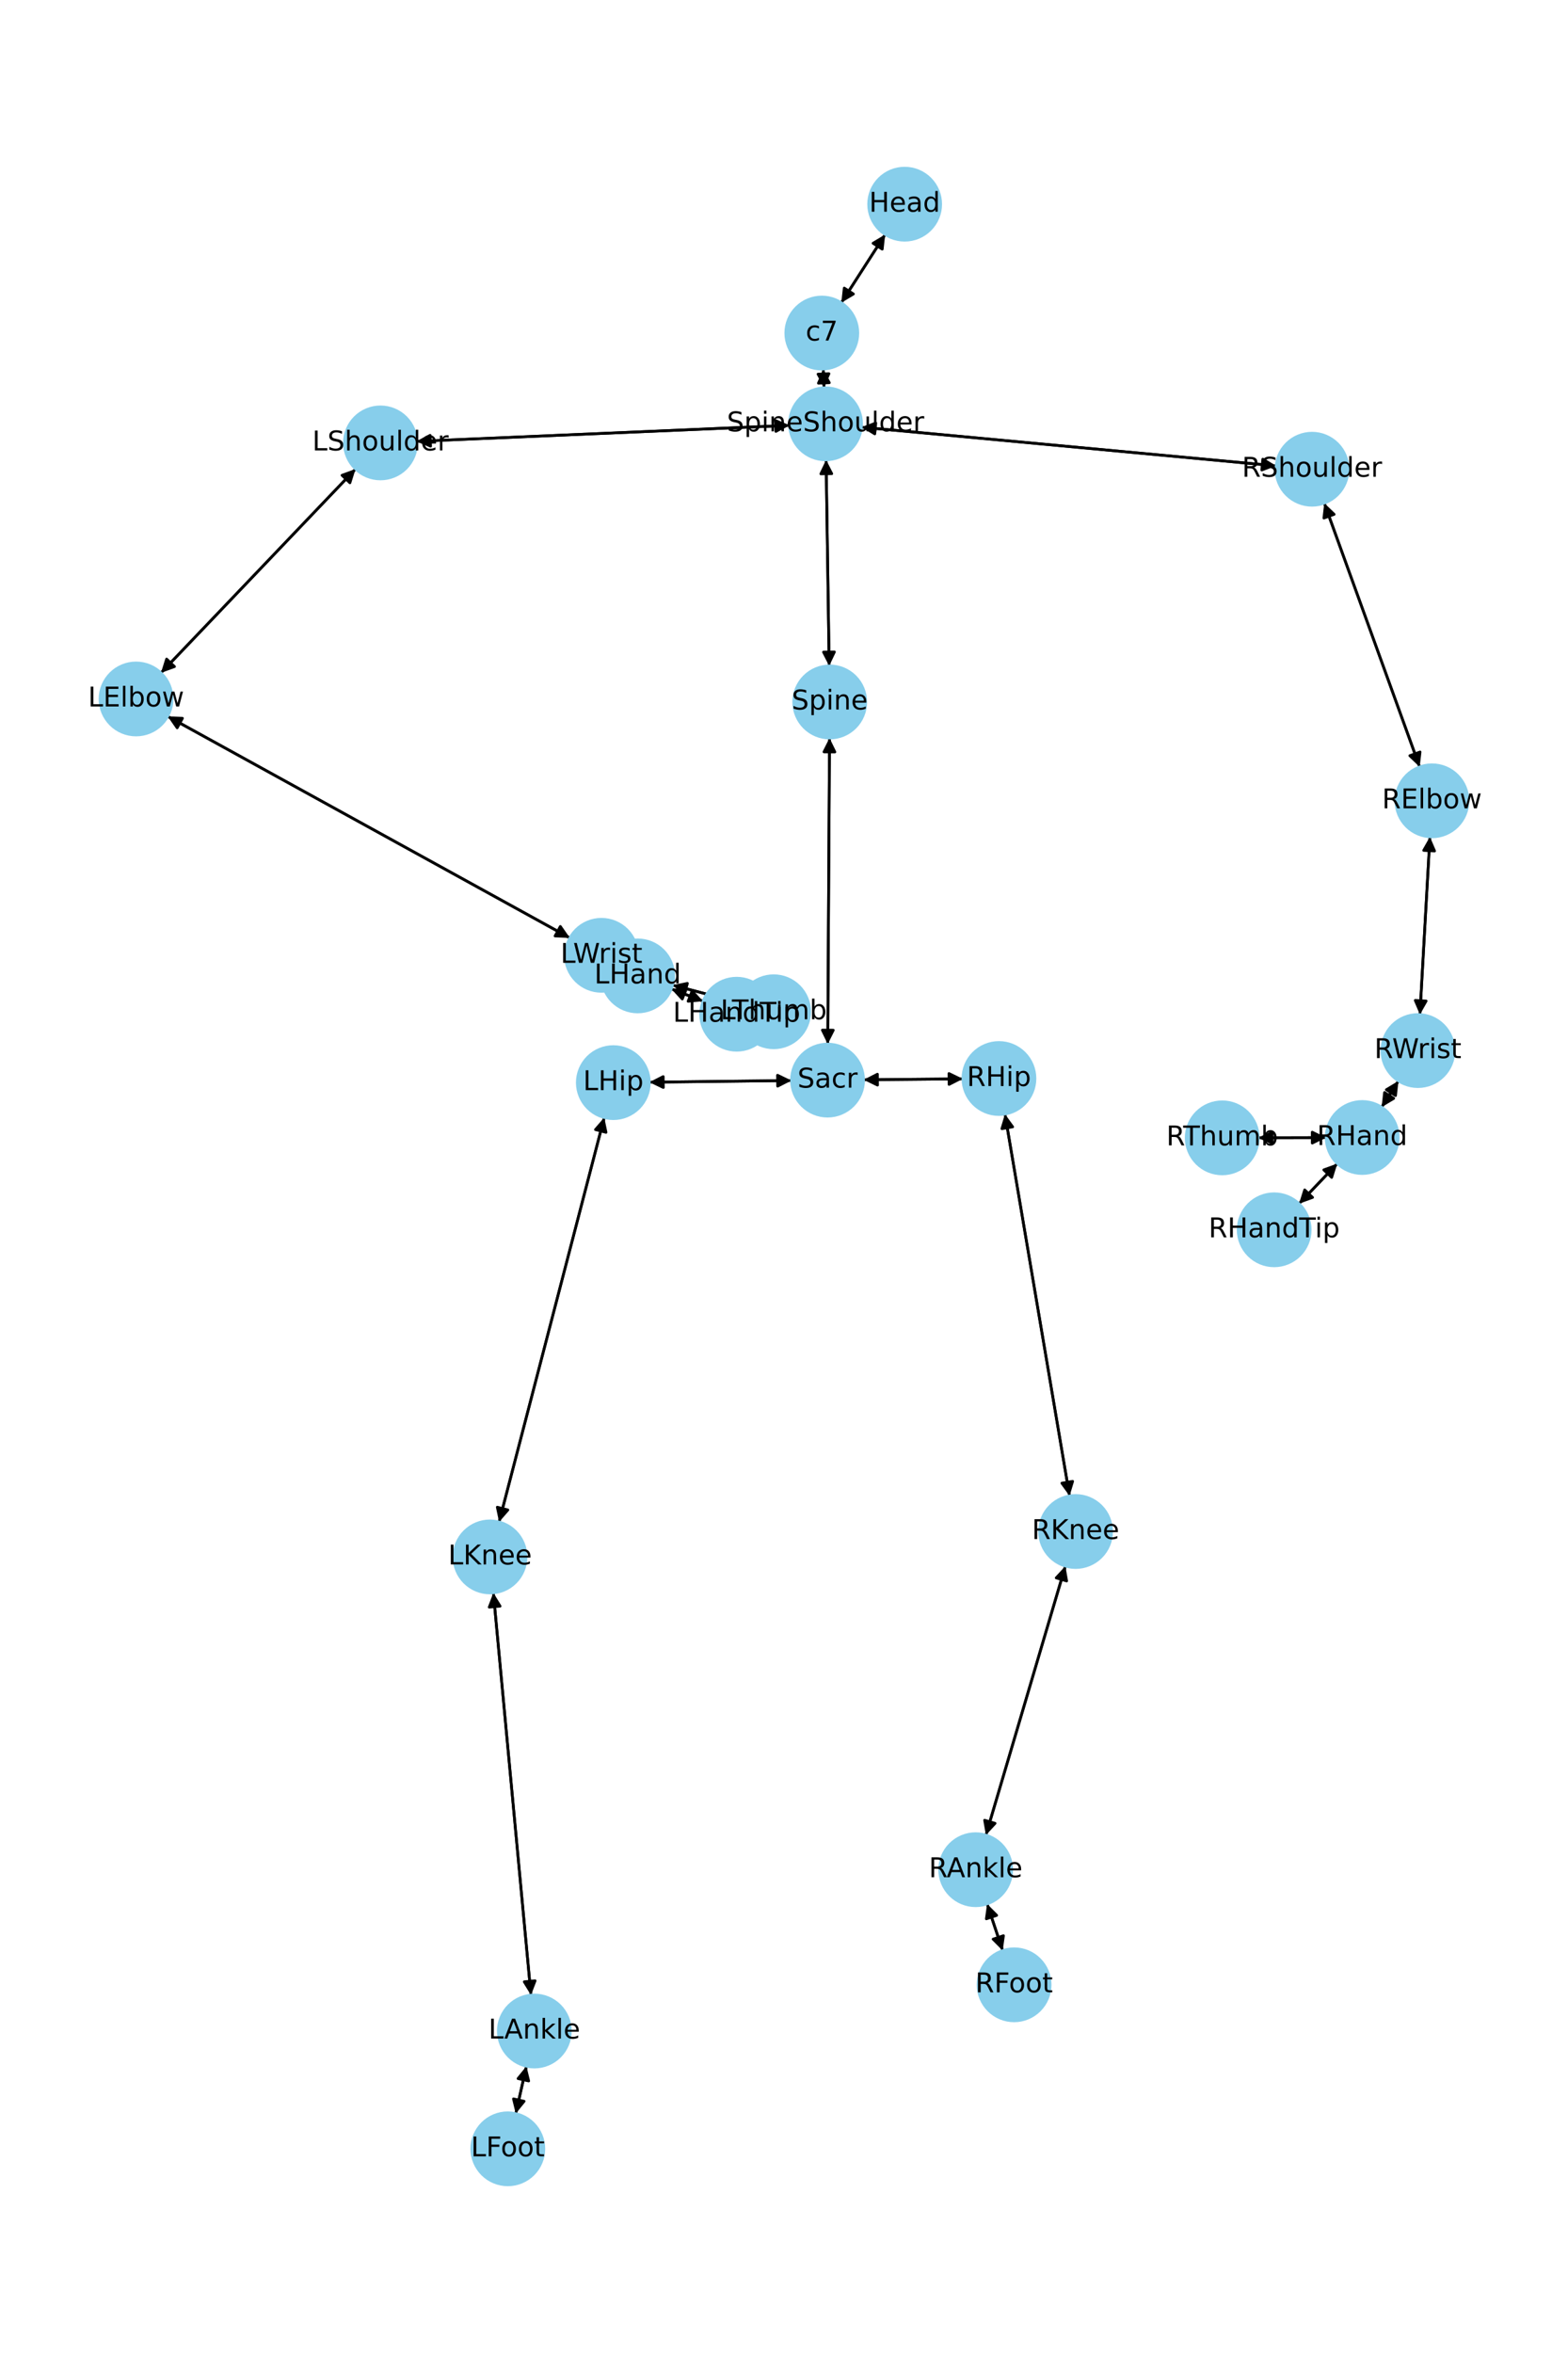<?xml version="1.0" encoding="utf-8" standalone="no"?>
<!DOCTYPE svg PUBLIC "-//W3C//DTD SVG 1.1//EN"
  "http://www.w3.org/Graphics/SVG/1.1/DTD/svg11.dtd">
<!-- Created with matplotlib (https://matplotlib.org/) -->
<svg height="864pt" version="1.1" viewBox="0 0 576 864" width="576pt" xmlns="http://www.w3.org/2000/svg" xmlns:xlink="http://www.w3.org/1999/xlink">
 <defs>
  <style type="text/css">*{stroke-linecap:butt;stroke-linejoin:round;}</style>
 </defs>
 <g id="figure_1">
  <g id="patch_1">
   <path d="M 0 864 
L 576 864 
L 576 0 
L 0 0 
z
" style="fill:#ffffff;"/>
  </g>
  <g id="axes_1">
   <g id="patch_2">
    <path clip-path="url(#pf587039337)" d="M 325.168 86.103 
Q 317.107 98.635 309.651 110.227 
" style="fill:none;stroke:#000000;stroke-linecap:round;"/>
    <path clip-path="url(#pf587039337)" d="M 313.497 107.945 
L 309.651 110.227 
L 310.133 105.781 
L 313.497 107.945 
z
" style="stroke:#000000;stroke-linecap:round;"/>
   </g>
   <g id="patch_3">
    <path clip-path="url(#pf587039337)" d="M 302.434 135.513 
Q 302.576 138.962 302.672 141.294 
" style="fill:none;stroke:#000000;stroke-linecap:round;"/>
    <path clip-path="url(#pf587039337)" d="M 304.506 137.215 
L 302.672 141.294 
L 300.509 137.38 
L 304.506 137.215 
z
" style="stroke:#000000;stroke-linecap:round;"/>
   </g>
   <g id="patch_4">
    <path clip-path="url(#pf587039337)" d="M 309.047 111.166 
Q 317.108 98.633 324.565 87.042 
" style="fill:none;stroke:#000000;stroke-linecap:round;"/>
    <path clip-path="url(#pf587039337)" d="M 320.719 89.324 
L 324.565 87.042 
L 324.083 91.488 
L 320.719 89.324 
z
" style="stroke:#000000;stroke-linecap:round;"/>
   </g>
   <g id="patch_5">
    <path clip-path="url(#pf587039337)" d="M 303.461 168.85 
Q 304.028 206.69 304.579 243.413 
" style="fill:none;stroke:#000000;stroke-linecap:round;"/>
    <path clip-path="url(#pf587039337)" d="M 306.519 239.384 
L 304.579 243.413 
L 302.519 239.443 
L 306.519 239.384 
z
" style="stroke:#000000;stroke-linecap:round;"/>
   </g>
   <g id="patch_6">
    <path clip-path="url(#pf587039337)" d="M 290.045 156.191 
Q 221.51 159.129 154.093 162.019 
" style="fill:none;stroke:#000000;stroke-linecap:round;"/>
    <path clip-path="url(#pf587039337)" d="M 158.175 163.846 
L 154.093 162.019 
L 158.003 159.85 
L 158.175 163.846 
z
" style="stroke:#000000;stroke-linecap:round;"/>
   </g>
   <g id="patch_7">
    <path clip-path="url(#pf587039337)" d="M 316.436 156.854 
Q 392.615 163.96 467.681 170.963 
" style="fill:none;stroke:#000000;stroke-linecap:round;"/>
    <path clip-path="url(#pf587039337)" d="M 463.884 168.6 
L 467.681 170.963 
L 463.512 172.583 
L 463.884 168.6 
z
" style="stroke:#000000;stroke-linecap:round;"/>
   </g>
   <g id="patch_8">
    <path clip-path="url(#pf587039337)" d="M 302.718 142.405 
Q 302.576 138.956 302.48 136.624 
" style="fill:none;stroke:#000000;stroke-linecap:round;"/>
    <path clip-path="url(#pf587039337)" d="M 300.646 140.703 
L 302.48 136.624 
L 304.643 140.538 
L 300.646 140.703 
z
" style="stroke:#000000;stroke-linecap:round;"/>
   </g>
   <g id="patch_9">
    <path clip-path="url(#pf587039337)" d="M 304.718 270.983 
Q 304.395 327.182 304.078 382.262 
" style="fill:none;stroke:#000000;stroke-linecap:round;"/>
    <path clip-path="url(#pf587039337)" d="M 306.101 378.274 
L 304.078 382.262 
L 302.101 378.251 
L 306.101 378.274 
z
" style="stroke:#000000;stroke-linecap:round;"/>
   </g>
   <g id="patch_10">
    <path clip-path="url(#pf587039337)" d="M 304.595 244.533 
Q 304.028 206.693 303.478 169.97 
" style="fill:none;stroke:#000000;stroke-linecap:round;"/>
    <path clip-path="url(#pf587039337)" d="M 301.538 173.999 
L 303.478 169.97 
L 305.537 173.939 
L 301.538 173.999 
z
" style="stroke:#000000;stroke-linecap:round;"/>
   </g>
   <g id="patch_11">
    <path clip-path="url(#pf587039337)" d="M 290.772 396.766 
Q 264.652 397.071 239.649 397.364 
" style="fill:none;stroke:#000000;stroke-linecap:round;"/>
    <path clip-path="url(#pf587039337)" d="M 243.672 399.317 
L 239.649 397.364 
L 243.626 395.317 
L 243.672 399.317 
z
" style="stroke:#000000;stroke-linecap:round;"/>
   </g>
   <g id="patch_12">
    <path clip-path="url(#pf587039337)" d="M 317.227 396.487 
Q 335.48 396.316 352.616 396.155 
" style="fill:none;stroke:#000000;stroke-linecap:round;"/>
    <path clip-path="url(#pf587039337)" d="M 348.597 394.193 
L 352.616 396.155 
L 348.635 398.192 
L 348.597 394.193 
z
" style="stroke:#000000;stroke-linecap:round;"/>
   </g>
   <g id="patch_13">
    <path clip-path="url(#pf587039337)" d="M 304.072 383.386 
Q 304.395 327.187 304.711 272.107 
" style="fill:none;stroke:#000000;stroke-linecap:round;"/>
    <path clip-path="url(#pf587039337)" d="M 302.688 276.095 
L 304.711 272.107 
L 306.688 276.118 
L 302.688 276.095 
z
" style="stroke:#000000;stroke-linecap:round;"/>
   </g>
   <g id="patch_14">
    <path clip-path="url(#pf587039337)" d="M 130.625 172.202 
Q 94.873 209.643 59.893 246.275 
" style="fill:none;stroke:#000000;stroke-linecap:round;"/>
    <path clip-path="url(#pf587039337)" d="M 64.102 244.763 
L 59.893 246.275 
L 61.209 242.001 
L 64.102 244.763 
z
" style="stroke:#000000;stroke-linecap:round;"/>
   </g>
   <g id="patch_15">
    <path clip-path="url(#pf587039337)" d="M 152.98 162.067 
Q 221.515 159.129 288.933 156.239 
" style="fill:none;stroke:#000000;stroke-linecap:round;"/>
    <path clip-path="url(#pf587039337)" d="M 284.851 154.412 
L 288.933 156.239 
L 285.022 158.408 
L 284.851 154.412 
z
" style="stroke:#000000;stroke-linecap:round;"/>
   </g>
   <g id="patch_16">
    <path clip-path="url(#pf587039337)" d="M 61.573 263.034 
Q 135.462 303.718 208.372 343.863 
" style="fill:none;stroke:#000000;stroke-linecap:round;"/>
    <path clip-path="url(#pf587039337)" d="M 205.833 340.181 
L 208.372 343.863 
L 203.903 343.685 
L 205.833 340.181 
z
" style="stroke:#000000;stroke-linecap:round;"/>
   </g>
   <g id="patch_17">
    <path clip-path="url(#pf587039337)" d="M 59.121 247.084 
Q 94.873 209.643 129.853 173.011 
" style="fill:none;stroke:#000000;stroke-linecap:round;"/>
    <path clip-path="url(#pf587039337)" d="M 125.644 174.523 
L 129.853 173.011 
L 128.537 177.285 
L 125.644 174.523 
z
" style="stroke:#000000;stroke-linecap:round;"/>
   </g>
   <g id="patch_18">
    <path clip-path="url(#pf587039337)" d="M 232.444 357.316 
Q 233.349 357.83 233.283 357.792 
" style="fill:none;stroke:#000000;stroke-linecap:round;"/>
    <path clip-path="url(#pf587039337)" d="M 230.792 354.078 
L 233.283 357.792 
L 228.817 357.556 
L 230.792 354.078 
z
" style="stroke:#000000;stroke-linecap:round;"/>
   </g>
   <g id="patch_19">
    <path clip-path="url(#pf587039337)" d="M 209.349 344.4 
Q 135.46 303.716 62.55 263.572 
" style="fill:none;stroke:#000000;stroke-linecap:round;"/>
    <path clip-path="url(#pf587039337)" d="M 65.089 267.253 
L 62.55 263.572 
L 67.019 263.749 
L 65.089 267.253 
z
" style="stroke:#000000;stroke-linecap:round;"/>
   </g>
   <g id="patch_20">
    <path clip-path="url(#pf587039337)" d="M 246.597 363.12 
Q 252.434 365.378 257.229 367.234 
" style="fill:none;stroke:#000000;stroke-linecap:round;"/>
    <path clip-path="url(#pf587039337)" d="M 254.22 363.925 
L 257.229 367.234 
L 252.777 367.656 
L 254.22 363.925 
z
" style="stroke:#000000;stroke-linecap:round;"/>
   </g>
   <g id="patch_21">
    <path clip-path="url(#pf587039337)" d="M 247.044 361.715 
Q 259.226 364.926 270.326 367.852 
" style="fill:none;stroke:#000000;stroke-linecap:round;"/>
    <path clip-path="url(#pf587039337)" d="M 266.968 364.898 
L 270.326 367.852 
L 265.949 368.766 
L 266.968 364.898 
z
" style="stroke:#000000;stroke-linecap:round;"/>
   </g>
   <g id="patch_22">
    <path clip-path="url(#pf587039337)" d="M 222.749 351.81 
Q 221.844 351.296 221.911 351.334 
" style="fill:none;stroke:#000000;stroke-linecap:round;"/>
    <path clip-path="url(#pf587039337)" d="M 224.401 355.048 
L 221.911 351.334 
L 226.376 351.57 
L 224.401 355.048 
z
" style="stroke:#000000;stroke-linecap:round;"/>
   </g>
   <g id="patch_23">
    <path clip-path="url(#pf587039337)" d="M 486.465 184.732 
Q 503.99 233.171 521.135 280.56 
" style="fill:none;stroke:#000000;stroke-linecap:round;"/>
    <path clip-path="url(#pf587039337)" d="M 521.655 276.118 
L 521.135 280.56 
L 517.894 277.479 
L 521.655 276.118 
z
" style="stroke:#000000;stroke-linecap:round;"/>
   </g>
   <g id="patch_24">
    <path clip-path="url(#pf587039337)" d="M 468.793 171.067 
Q 392.614 163.96 317.548 156.957 
" style="fill:none;stroke:#000000;stroke-linecap:round;"/>
    <path clip-path="url(#pf587039337)" d="M 321.345 159.32 
L 317.548 156.957 
L 321.716 155.338 
L 321.345 159.32 
z
" style="stroke:#000000;stroke-linecap:round;"/>
   </g>
   <g id="patch_25">
    <path clip-path="url(#pf587039337)" d="M 525.274 307.26 
Q 523.437 339.908 521.663 371.439 
" style="fill:none;stroke:#000000;stroke-linecap:round;"/>
    <path clip-path="url(#pf587039337)" d="M 523.885 367.558 
L 521.663 371.439 
L 519.891 367.333 
L 523.885 367.558 
z
" style="stroke:#000000;stroke-linecap:round;"/>
   </g>
   <g id="patch_26">
    <path clip-path="url(#pf587039337)" d="M 521.517 281.615 
Q 503.992 233.176 486.847 185.787 
" style="fill:none;stroke:#000000;stroke-linecap:round;"/>
    <path clip-path="url(#pf587039337)" d="M 486.327 190.229 
L 486.847 185.787 
L 490.089 188.868 
L 486.327 190.229 
z
" style="stroke:#000000;stroke-linecap:round;"/>
   </g>
   <g id="patch_27">
    <path clip-path="url(#pf587039337)" d="M 513.717 396.905 
Q 510.627 401.725 508.141 405.604 
" style="fill:none;stroke:#000000;stroke-linecap:round;"/>
    <path clip-path="url(#pf587039337)" d="M 511.983 403.316 
L 508.141 405.604 
L 508.616 401.157 
L 511.983 403.316 
z
" style="stroke:#000000;stroke-linecap:round;"/>
   </g>
   <g id="patch_28">
    <path clip-path="url(#pf587039337)" d="M 521.6 372.558 
Q 523.437 339.91 525.211 308.378 
" style="fill:none;stroke:#000000;stroke-linecap:round;"/>
    <path clip-path="url(#pf587039337)" d="M 522.989 312.26 
L 525.211 308.378 
L 526.983 312.484 
L 522.989 312.26 
z
" style="stroke:#000000;stroke-linecap:round;"/>
   </g>
   <g id="patch_29">
    <path clip-path="url(#pf587039337)" d="M 491.266 427.253 
Q 484.228 434.628 477.961 441.195 
" style="fill:none;stroke:#000000;stroke-linecap:round;"/>
    <path clip-path="url(#pf587039337)" d="M 482.17 439.681 
L 477.961 441.195 
L 479.276 436.92 
L 482.17 439.681 
z
" style="stroke:#000000;stroke-linecap:round;"/>
   </g>
   <g id="patch_30">
    <path clip-path="url(#pf587039337)" d="M 487.169 417.715 
Q 474.684 417.746 463.318 417.774 
" style="fill:none;stroke:#000000;stroke-linecap:round;"/>
    <path clip-path="url(#pf587039337)" d="M 467.323 419.764 
L 463.318 417.774 
L 467.313 415.764 
L 467.323 419.764 
z
" style="stroke:#000000;stroke-linecap:round;"/>
   </g>
   <g id="patch_31">
    <path clip-path="url(#pf587039337)" d="M 507.539 406.544 
Q 510.628 401.723 513.115 397.844 
" style="fill:none;stroke:#000000;stroke-linecap:round;"/>
    <path clip-path="url(#pf587039337)" d="M 509.272 400.133 
L 513.115 397.844 
L 512.64 402.291 
L 509.272 400.133 
z
" style="stroke:#000000;stroke-linecap:round;"/>
   </g>
   <g id="patch_32">
    <path clip-path="url(#pf587039337)" d="M 221.971 410.333 
Q 202.653 484.607 183.616 557.799 
" style="fill:none;stroke:#000000;stroke-linecap:round;"/>
    <path clip-path="url(#pf587039337)" d="M 186.559 554.432 
L 183.616 557.799 
L 182.688 553.425 
L 186.559 554.432 
z
" style="stroke:#000000;stroke-linecap:round;"/>
   </g>
   <g id="patch_33">
    <path clip-path="url(#pf587039337)" d="M 238.523 397.377 
Q 264.644 397.072 289.647 396.779 
" style="fill:none;stroke:#000000;stroke-linecap:round;"/>
    <path clip-path="url(#pf587039337)" d="M 285.623 394.826 
L 289.647 396.779 
L 285.67 398.826 
L 285.623 394.826 
z
" style="stroke:#000000;stroke-linecap:round;"/>
   </g>
   <g id="patch_34">
    <path clip-path="url(#pf587039337)" d="M 181.237 584.859 
Q 188.146 658.729 194.951 731.485 
" style="fill:none;stroke:#000000;stroke-linecap:round;"/>
    <path clip-path="url(#pf587039337)" d="M 196.57 727.317 
L 194.951 731.485 
L 192.588 727.689 
L 196.57 727.317 
z
" style="stroke:#000000;stroke-linecap:round;"/>
   </g>
   <g id="patch_35">
    <path clip-path="url(#pf587039337)" d="M 183.334 558.886 
Q 202.652 484.612 221.688 411.419 
" style="fill:none;stroke:#000000;stroke-linecap:round;"/>
    <path clip-path="url(#pf587039337)" d="M 218.746 414.787 
L 221.688 411.419 
L 222.617 415.794 
L 218.746 414.787 
z
" style="stroke:#000000;stroke-linecap:round;"/>
   </g>
   <g id="patch_36">
    <path clip-path="url(#pf587039337)" d="M 193.381 758.68 
Q 191.417 767.398 189.699 775.025 
" style="fill:none;stroke:#000000;stroke-linecap:round;"/>
    <path clip-path="url(#pf587039337)" d="M 192.529 771.562 
L 189.699 775.025 
L 188.627 770.683 
L 192.529 771.562 
z
" style="stroke:#000000;stroke-linecap:round;"/>
   </g>
   <g id="patch_37">
    <path clip-path="url(#pf587039337)" d="M 195.056 732.601 
Q 188.146 658.732 181.341 585.975 
" style="fill:none;stroke:#000000;stroke-linecap:round;"/>
    <path clip-path="url(#pf587039337)" d="M 179.722 590.144 
L 181.341 585.975 
L 183.705 589.772 
L 179.722 590.144 
z
" style="stroke:#000000;stroke-linecap:round;"/>
   </g>
   <g id="patch_38">
    <path clip-path="url(#pf587039337)" d="M 189.453 776.119 
Q 191.417 767.401 193.135 759.774 
" style="fill:none;stroke:#000000;stroke-linecap:round;"/>
    <path clip-path="url(#pf587039337)" d="M 190.305 763.237 
L 193.135 759.774 
L 194.207 764.116 
L 190.305 763.237 
z
" style="stroke:#000000;stroke-linecap:round;"/>
   </g>
   <g id="patch_39">
    <path clip-path="url(#pf587039337)" d="M 369.167 409.064 
Q 381.036 479.188 392.718 548.209 
" style="fill:none;stroke:#000000;stroke-linecap:round;"/>
    <path clip-path="url(#pf587039337)" d="M 394.023 543.931 
L 392.718 548.209 
L 390.079 544.599 
L 394.023 543.931 
z
" style="stroke:#000000;stroke-linecap:round;"/>
   </g>
   <g id="patch_40">
    <path clip-path="url(#pf587039337)" d="M 353.728 396.145 
Q 335.474 396.316 318.339 396.476 
" style="fill:none;stroke:#000000;stroke-linecap:round;"/>
    <path clip-path="url(#pf587039337)" d="M 322.357 398.439 
L 318.339 396.476 
L 322.32 394.439 
L 322.357 398.439 
z
" style="stroke:#000000;stroke-linecap:round;"/>
   </g>
   <g id="patch_41">
    <path clip-path="url(#pf587039337)" d="M 391.365 575.043 
Q 376.767 624.446 362.485 672.776 
" style="fill:none;stroke:#000000;stroke-linecap:round;"/>
    <path clip-path="url(#pf587039337)" d="M 365.537 669.507 
L 362.485 672.776 
L 361.701 668.374 
L 365.537 669.507 
z
" style="stroke:#000000;stroke-linecap:round;"/>
   </g>
   <g id="patch_42">
    <path clip-path="url(#pf587039337)" d="M 392.906 549.315 
Q 381.037 479.192 369.354 410.17 
" style="fill:none;stroke:#000000;stroke-linecap:round;"/>
    <path clip-path="url(#pf587039337)" d="M 368.05 414.448 
L 369.354 410.17 
L 371.994 413.78 
L 368.05 414.448 
z
" style="stroke:#000000;stroke-linecap:round;"/>
   </g>
   <g id="patch_43">
    <path clip-path="url(#pf587039337)" d="M 362.606 699.082 
Q 365.472 707.669 367.984 715.194 
" style="fill:none;stroke:#000000;stroke-linecap:round;"/>
    <path clip-path="url(#pf587039337)" d="M 368.615 710.767 
L 367.984 715.194 
L 364.821 712.033 
L 368.615 710.767 
z
" style="stroke:#000000;stroke-linecap:round;"/>
   </g>
   <g id="patch_44">
    <path clip-path="url(#pf587039337)" d="M 362.167 673.853 
Q 376.766 624.45 391.047 576.119 
" style="fill:none;stroke:#000000;stroke-linecap:round;"/>
    <path clip-path="url(#pf587039337)" d="M 387.996 579.388 
L 391.047 576.119 
L 391.832 580.522 
L 387.996 579.388 
z
" style="stroke:#000000;stroke-linecap:round;"/>
   </g>
   <g id="patch_45">
    <path clip-path="url(#pf587039337)" d="M 368.339 716.259 
Q 365.474 707.673 362.962 700.147 
" style="fill:none;stroke:#000000;stroke-linecap:round;"/>
    <path clip-path="url(#pf587039337)" d="M 362.331 704.575 
L 362.962 700.147 
L 366.125 703.308 
L 362.331 704.575 
z
" style="stroke:#000000;stroke-linecap:round;"/>
   </g>
   <g id="patch_46">
    <path clip-path="url(#pf587039337)" d="M 258.268 367.636 
Q 252.43 365.377 247.635 363.522 
" style="fill:none;stroke:#000000;stroke-linecap:round;"/>
    <path clip-path="url(#pf587039337)" d="M 250.644 366.83 
L 247.635 363.522 
L 252.088 363.1 
L 250.644 366.83 
z
" style="stroke:#000000;stroke-linecap:round;"/>
   </g>
   <g id="patch_47">
    <path clip-path="url(#pf587039337)" d="M 271.415 368.138 
Q 259.233 364.928 248.132 362.002 
" style="fill:none;stroke:#000000;stroke-linecap:round;"/>
    <path clip-path="url(#pf587039337)" d="M 251.491 364.955 
L 248.132 362.002 
L 252.51 361.087 
L 251.491 364.955 
z
" style="stroke:#000000;stroke-linecap:round;"/>
   </g>
   <g id="patch_48">
    <path clip-path="url(#pf587039337)" d="M 477.192 442 
Q 484.23 434.625 490.497 428.059 
" style="fill:none;stroke:#000000;stroke-linecap:round;"/>
    <path clip-path="url(#pf587039337)" d="M 486.288 429.572 
L 490.497 428.059 
L 489.182 432.333 
L 486.288 429.572 
z
" style="stroke:#000000;stroke-linecap:round;"/>
   </g>
   <g id="patch_49">
    <path clip-path="url(#pf587039337)" d="M 462.203 417.777 
Q 474.687 417.746 486.053 417.718 
" style="fill:none;stroke:#000000;stroke-linecap:round;"/>
    <path clip-path="url(#pf587039337)" d="M 482.048 415.728 
L 486.053 417.718 
L 482.058 419.728 
L 482.048 415.728 
z
" style="stroke:#000000;stroke-linecap:round;"/>
   </g>
   <g id="PathCollection_1">
    <defs>
     <path d="M 0 13.229 
C 3.508 13.229 6.873 11.835 9.354 9.354 
C 11.835 6.873 13.229 3.508 13.229 0 
C 13.229 -3.508 11.835 -6.873 9.354 -9.354 
C 6.873 -11.835 3.508 -13.229 0 -13.229 
C -3.508 -13.229 -6.873 -11.835 -9.354 -9.354 
C -11.835 -6.873 -13.229 -3.508 -13.229 0 
C -13.229 3.508 -11.835 6.873 -9.354 9.354 
C -6.873 11.835 -3.508 13.229 0 13.229 
z
" id="me91e8ca5a1" style="stroke:#87ceeb;"/>
    </defs>
    <g clip-path="url(#pf587039337)">
     <use style="fill:#87ceeb;stroke:#87ceeb;" x="332.326" xlink:href="#me91e8ca5a1" y="74.975"/>
     <use style="fill:#87ceeb;stroke:#87ceeb;" x="301.89" xlink:href="#me91e8ca5a1" y="122.293"/>
     <use style="fill:#87ceeb;stroke:#87ceeb;" x="303.263" xlink:href="#me91e8ca5a1" y="155.625"/>
     <use style="fill:#87ceeb;stroke:#87ceeb;" x="304.794" xlink:href="#me91e8ca5a1" y="257.758"/>
     <use style="fill:#87ceeb;stroke:#87ceeb;" x="303.996" xlink:href="#me91e8ca5a1" y="396.611"/>
     <use style="fill:#87ceeb;stroke:#87ceeb;" x="139.763" xlink:href="#me91e8ca5a1" y="162.633"/>
     <use style="fill:#87ceeb;stroke:#87ceeb;" x="49.983" xlink:href="#me91e8ca5a1" y="256.653"/>
     <use style="fill:#87ceeb;stroke:#87ceeb;" x="220.938" xlink:href="#me91e8ca5a1" y="350.782"/>
     <use style="fill:#87ceeb;stroke:#87ceeb;" x="234.255" xlink:href="#me91e8ca5a1" y="358.344"/>
     <use style="fill:#87ceeb;stroke:#87ceeb;" x="481.966" xlink:href="#me91e8ca5a1" y="172.296"/>
     <use style="fill:#87ceeb;stroke:#87ceeb;" x="526.017" xlink:href="#me91e8ca5a1" y="294.051"/>
     <use style="fill:#87ceeb;stroke:#87ceeb;" x="520.857" xlink:href="#me91e8ca5a1" y="385.766"/>
     <use style="fill:#87ceeb;stroke:#87ceeb;" x="500.399" xlink:href="#me91e8ca5a1" y="417.682"/>
     <use style="fill:#87ceeb;stroke:#87ceeb;" x="225.3" xlink:href="#me91e8ca5a1" y="397.532"/>
     <use style="fill:#87ceeb;stroke:#87ceeb;" x="180.004" xlink:href="#me91e8ca5a1" y="571.687"/>
     <use style="fill:#87ceeb;stroke:#87ceeb;" x="196.288" xlink:href="#me91e8ca5a1" y="745.774"/>
     <use style="fill:#87ceeb;stroke:#87ceeb;" x="186.546" xlink:href="#me91e8ca5a1" y="789.025"/>
     <use style="fill:#87ceeb;stroke:#87ceeb;" x="366.959" xlink:href="#me91e8ca5a1" y="396.02"/>
     <use style="fill:#87ceeb;stroke:#87ceeb;" x="395.114" xlink:href="#me91e8ca5a1" y="562.359"/>
     <use style="fill:#87ceeb;stroke:#87ceeb;" x="358.419" xlink:href="#me91e8ca5a1" y="686.537"/>
     <use style="fill:#87ceeb;stroke:#87ceeb;" x="372.527" xlink:href="#me91e8ca5a1" y="728.805"/>
     <use style="fill:#87ceeb;stroke:#87ceeb;" x="270.61" xlink:href="#me91e8ca5a1" y="372.411"/>
     <use style="fill:#87ceeb;stroke:#87ceeb;" x="284.204" xlink:href="#me91e8ca5a1" y="371.509"/>
     <use style="fill:#87ceeb;stroke:#87ceeb;" x="468.059" xlink:href="#me91e8ca5a1" y="451.571"/>
     <use style="fill:#87ceeb;stroke:#87ceeb;" x="448.973" xlink:href="#me91e8ca5a1" y="417.81"/>
    </g>
   </g>
   <g id="text_1">
    <g clip-path="url(#pf587039337)">
     <!-- Head -->
     <g transform="translate(319.251 77.735)scale(0.1 -0.1)">
      <defs>
       <path d="M 9.812 72.906 
L 19.672 72.906 
L 19.672 43.016 
L 55.516 43.016 
L 55.516 72.906 
L 65.375 72.906 
L 65.375 0 
L 55.516 0 
L 55.516 34.719 
L 19.672 34.719 
L 19.672 0 
L 9.812 0 
z
" id="DejaVuSans-72"/>
       <path d="M 56.203 29.594 
L 56.203 25.203 
L 14.891 25.203 
Q 15.484 15.922 20.484 11.062 
Q 25.484 6.203 34.422 6.203 
Q 39.594 6.203 44.453 7.469 
Q 49.312 8.734 54.109 11.281 
L 54.109 2.781 
Q 49.266 0.734 44.188 -0.344 
Q 39.109 -1.422 33.891 -1.422 
Q 20.797 -1.422 13.156 6.188 
Q 5.516 13.812 5.516 26.812 
Q 5.516 40.234 12.766 48.109 
Q 20.016 56 32.328 56 
Q 43.359 56 49.781 48.891 
Q 56.203 41.797 56.203 29.594 
z
M 47.219 32.234 
Q 47.125 39.594 43.094 43.984 
Q 39.062 48.391 32.422 48.391 
Q 24.906 48.391 20.391 44.141 
Q 15.875 39.891 15.188 32.172 
z
" id="DejaVuSans-101"/>
       <path d="M 34.281 27.484 
Q 23.391 27.484 19.188 25 
Q 14.984 22.516 14.984 16.5 
Q 14.984 11.719 18.141 8.906 
Q 21.297 6.109 26.703 6.109 
Q 34.188 6.109 38.703 11.406 
Q 43.219 16.703 43.219 25.484 
L 43.219 27.484 
z
M 52.203 31.203 
L 52.203 0 
L 43.219 0 
L 43.219 8.297 
Q 40.141 3.328 35.547 0.953 
Q 30.953 -1.422 24.312 -1.422 
Q 15.922 -1.422 10.953 3.297 
Q 6 8.016 6 15.922 
Q 6 25.141 12.172 29.828 
Q 18.359 34.516 30.609 34.516 
L 43.219 34.516 
L 43.219 35.406 
Q 43.219 41.609 39.141 45 
Q 35.062 48.391 27.688 48.391 
Q 23 48.391 18.547 47.266 
Q 14.109 46.141 10.016 43.891 
L 10.016 52.203 
Q 14.938 54.109 19.578 55.047 
Q 24.219 56 28.609 56 
Q 40.484 56 46.344 49.844 
Q 52.203 43.703 52.203 31.203 
z
" id="DejaVuSans-97"/>
       <path d="M 45.406 46.391 
L 45.406 75.984 
L 54.391 75.984 
L 54.391 0 
L 45.406 0 
L 45.406 8.203 
Q 42.578 3.328 38.25 0.953 
Q 33.938 -1.422 27.875 -1.422 
Q 17.969 -1.422 11.734 6.484 
Q 5.516 14.406 5.516 27.297 
Q 5.516 40.188 11.734 48.094 
Q 17.969 56 27.875 56 
Q 33.938 56 38.25 53.625 
Q 42.578 51.266 45.406 46.391 
z
M 14.797 27.297 
Q 14.797 17.391 18.875 11.75 
Q 22.953 6.109 30.078 6.109 
Q 37.203 6.109 41.297 11.75 
Q 45.406 17.391 45.406 27.297 
Q 45.406 37.203 41.297 42.844 
Q 37.203 48.484 30.078 48.484 
Q 22.953 48.484 18.875 42.844 
Q 14.797 37.203 14.797 27.297 
z
" id="DejaVuSans-100"/>
      </defs>
      <use xlink:href="#DejaVuSans-72"/>
      <use x="75.195" xlink:href="#DejaVuSans-101"/>
      <use x="136.719" xlink:href="#DejaVuSans-97"/>
      <use x="197.998" xlink:href="#DejaVuSans-100"/>
     </g>
    </g>
   </g>
   <g id="text_2">
    <g clip-path="url(#pf587039337)">
     <!-- c7 -->
     <g transform="translate(295.959 125.053)scale(0.1 -0.1)">
      <defs>
       <path d="M 48.781 52.594 
L 48.781 44.188 
Q 44.969 46.297 41.141 47.344 
Q 37.312 48.391 33.406 48.391 
Q 24.656 48.391 19.812 42.844 
Q 14.984 37.312 14.984 27.297 
Q 14.984 17.281 19.812 11.734 
Q 24.656 6.203 33.406 6.203 
Q 37.312 6.203 41.141 7.25 
Q 44.969 8.297 48.781 10.406 
L 48.781 2.094 
Q 45.016 0.344 40.984 -0.531 
Q 36.969 -1.422 32.422 -1.422 
Q 20.062 -1.422 12.781 6.344 
Q 5.516 14.109 5.516 27.297 
Q 5.516 40.672 12.859 48.328 
Q 20.219 56 33.016 56 
Q 37.156 56 41.109 55.141 
Q 45.062 54.297 48.781 52.594 
z
" id="DejaVuSans-99"/>
       <path d="M 8.203 72.906 
L 55.078 72.906 
L 55.078 68.703 
L 28.609 0 
L 18.312 0 
L 43.219 64.594 
L 8.203 64.594 
z
" id="DejaVuSans-55"/>
      </defs>
      <use xlink:href="#DejaVuSans-99"/>
      <use x="54.98" xlink:href="#DejaVuSans-55"/>
     </g>
    </g>
   </g>
   <g id="text_3">
    <g clip-path="url(#pf587039337)">
     <!-- SpineShoulder -->
     <g transform="translate(267.013 158.384)scale(0.1 -0.1)">
      <defs>
       <path d="M 53.516 70.516 
L 53.516 60.891 
Q 47.906 63.578 42.922 64.891 
Q 37.938 66.219 33.297 66.219 
Q 25.25 66.219 20.875 63.094 
Q 16.5 59.969 16.5 54.203 
Q 16.5 49.359 19.406 46.891 
Q 22.312 44.438 30.422 42.922 
L 36.375 41.703 
Q 47.406 39.594 52.656 34.297 
Q 57.906 29 57.906 20.125 
Q 57.906 9.516 50.797 4.047 
Q 43.703 -1.422 29.984 -1.422 
Q 24.812 -1.422 18.969 -0.25 
Q 13.141 0.922 6.891 3.219 
L 6.891 13.375 
Q 12.891 10.016 18.656 8.297 
Q 24.422 6.594 29.984 6.594 
Q 38.422 6.594 43.016 9.906 
Q 47.609 13.234 47.609 19.391 
Q 47.609 24.75 44.312 27.781 
Q 41.016 30.812 33.5 32.328 
L 27.484 33.5 
Q 16.453 35.688 11.516 40.375 
Q 6.594 45.062 6.594 53.422 
Q 6.594 63.094 13.406 68.656 
Q 20.219 74.219 32.172 74.219 
Q 37.312 74.219 42.625 73.281 
Q 47.953 72.359 53.516 70.516 
z
" id="DejaVuSans-83"/>
       <path d="M 18.109 8.203 
L 18.109 -20.797 
L 9.078 -20.797 
L 9.078 54.688 
L 18.109 54.688 
L 18.109 46.391 
Q 20.953 51.266 25.266 53.625 
Q 29.594 56 35.594 56 
Q 45.562 56 51.781 48.094 
Q 58.016 40.188 58.016 27.297 
Q 58.016 14.406 51.781 6.484 
Q 45.562 -1.422 35.594 -1.422 
Q 29.594 -1.422 25.266 0.953 
Q 20.953 3.328 18.109 8.203 
z
M 48.688 27.297 
Q 48.688 37.203 44.609 42.844 
Q 40.531 48.484 33.406 48.484 
Q 26.266 48.484 22.188 42.844 
Q 18.109 37.203 18.109 27.297 
Q 18.109 17.391 22.188 11.75 
Q 26.266 6.109 33.406 6.109 
Q 40.531 6.109 44.609 11.75 
Q 48.688 17.391 48.688 27.297 
z
" id="DejaVuSans-112"/>
       <path d="M 9.422 54.688 
L 18.406 54.688 
L 18.406 0 
L 9.422 0 
z
M 9.422 75.984 
L 18.406 75.984 
L 18.406 64.594 
L 9.422 64.594 
z
" id="DejaVuSans-105"/>
       <path d="M 54.891 33.016 
L 54.891 0 
L 45.906 0 
L 45.906 32.719 
Q 45.906 40.484 42.875 44.328 
Q 39.844 48.188 33.797 48.188 
Q 26.516 48.188 22.312 43.547 
Q 18.109 38.922 18.109 30.906 
L 18.109 0 
L 9.078 0 
L 9.078 54.688 
L 18.109 54.688 
L 18.109 46.188 
Q 21.344 51.125 25.703 53.562 
Q 30.078 56 35.797 56 
Q 45.219 56 50.047 50.172 
Q 54.891 44.344 54.891 33.016 
z
" id="DejaVuSans-110"/>
       <path d="M 54.891 33.016 
L 54.891 0 
L 45.906 0 
L 45.906 32.719 
Q 45.906 40.484 42.875 44.328 
Q 39.844 48.188 33.797 48.188 
Q 26.516 48.188 22.312 43.547 
Q 18.109 38.922 18.109 30.906 
L 18.109 0 
L 9.078 0 
L 9.078 75.984 
L 18.109 75.984 
L 18.109 46.188 
Q 21.344 51.125 25.703 53.562 
Q 30.078 56 35.797 56 
Q 45.219 56 50.047 50.172 
Q 54.891 44.344 54.891 33.016 
z
" id="DejaVuSans-104"/>
       <path d="M 30.609 48.391 
Q 23.391 48.391 19.188 42.75 
Q 14.984 37.109 14.984 27.297 
Q 14.984 17.484 19.156 11.844 
Q 23.344 6.203 30.609 6.203 
Q 37.797 6.203 41.984 11.859 
Q 46.188 17.531 46.188 27.297 
Q 46.188 37.016 41.984 42.703 
Q 37.797 48.391 30.609 48.391 
z
M 30.609 56 
Q 42.328 56 49.016 48.375 
Q 55.719 40.766 55.719 27.297 
Q 55.719 13.875 49.016 6.219 
Q 42.328 -1.422 30.609 -1.422 
Q 18.844 -1.422 12.172 6.219 
Q 5.516 13.875 5.516 27.297 
Q 5.516 40.766 12.172 48.375 
Q 18.844 56 30.609 56 
z
" id="DejaVuSans-111"/>
       <path d="M 8.5 21.578 
L 8.5 54.688 
L 17.484 54.688 
L 17.484 21.922 
Q 17.484 14.156 20.5 10.266 
Q 23.531 6.391 29.594 6.391 
Q 36.859 6.391 41.078 11.031 
Q 45.312 15.672 45.312 23.688 
L 45.312 54.688 
L 54.297 54.688 
L 54.297 0 
L 45.312 0 
L 45.312 8.406 
Q 42.047 3.422 37.719 1 
Q 33.406 -1.422 27.688 -1.422 
Q 18.266 -1.422 13.375 4.438 
Q 8.5 10.297 8.5 21.578 
z
M 31.109 56 
z
" id="DejaVuSans-117"/>
       <path d="M 9.422 75.984 
L 18.406 75.984 
L 18.406 0 
L 9.422 0 
z
" id="DejaVuSans-108"/>
       <path d="M 41.109 46.297 
Q 39.594 47.172 37.812 47.578 
Q 36.031 48 33.891 48 
Q 26.266 48 22.188 43.047 
Q 18.109 38.094 18.109 28.812 
L 18.109 0 
L 9.078 0 
L 9.078 54.688 
L 18.109 54.688 
L 18.109 46.188 
Q 20.953 51.172 25.484 53.578 
Q 30.031 56 36.531 56 
Q 37.453 56 38.578 55.875 
Q 39.703 55.766 41.062 55.516 
z
" id="DejaVuSans-114"/>
      </defs>
      <use xlink:href="#DejaVuSans-83"/>
      <use x="63.477" xlink:href="#DejaVuSans-112"/>
      <use x="126.953" xlink:href="#DejaVuSans-105"/>
      <use x="154.736" xlink:href="#DejaVuSans-110"/>
      <use x="218.115" xlink:href="#DejaVuSans-101"/>
      <use x="279.639" xlink:href="#DejaVuSans-83"/>
      <use x="343.115" xlink:href="#DejaVuSans-104"/>
      <use x="406.494" xlink:href="#DejaVuSans-111"/>
      <use x="467.676" xlink:href="#DejaVuSans-117"/>
      <use x="531.055" xlink:href="#DejaVuSans-108"/>
      <use x="558.838" xlink:href="#DejaVuSans-100"/>
      <use x="622.314" xlink:href="#DejaVuSans-101"/>
      <use x="683.838" xlink:href="#DejaVuSans-114"/>
     </g>
    </g>
   </g>
   <g id="text_4">
    <g clip-path="url(#pf587039337)">
     <!-- Spine -->
     <g transform="translate(290.811 260.518)scale(0.1 -0.1)">
      <use xlink:href="#DejaVuSans-83"/>
      <use x="63.477" xlink:href="#DejaVuSans-112"/>
      <use x="126.953" xlink:href="#DejaVuSans-105"/>
      <use x="154.736" xlink:href="#DejaVuSans-110"/>
      <use x="218.115" xlink:href="#DejaVuSans-101"/>
     </g>
    </g>
   </g>
   <g id="text_5">
    <g clip-path="url(#pf587039337)">
     <!-- Sacr -->
     <g transform="translate(292.953 399.37)scale(0.1 -0.1)">
      <use xlink:href="#DejaVuSans-83"/>
      <use x="63.477" xlink:href="#DejaVuSans-97"/>
      <use x="124.756" xlink:href="#DejaVuSans-99"/>
      <use x="179.736" xlink:href="#DejaVuSans-114"/>
     </g>
    </g>
   </g>
   <g id="text_6">
    <g clip-path="url(#pf587039337)">
     <!-- LShoulder -->
     <g transform="translate(114.71 165.393)scale(0.1 -0.1)">
      <defs>
       <path d="M 9.812 72.906 
L 19.672 72.906 
L 19.672 8.297 
L 55.172 8.297 
L 55.172 0 
L 9.812 0 
z
" id="DejaVuSans-76"/>
      </defs>
      <use xlink:href="#DejaVuSans-76"/>
      <use x="55.713" xlink:href="#DejaVuSans-83"/>
      <use x="119.189" xlink:href="#DejaVuSans-104"/>
      <use x="182.568" xlink:href="#DejaVuSans-111"/>
      <use x="243.75" xlink:href="#DejaVuSans-117"/>
      <use x="307.129" xlink:href="#DejaVuSans-108"/>
      <use x="334.912" xlink:href="#DejaVuSans-100"/>
      <use x="398.389" xlink:href="#DejaVuSans-101"/>
      <use x="459.912" xlink:href="#DejaVuSans-114"/>
     </g>
    </g>
   </g>
   <g id="text_7">
    <g clip-path="url(#pf587039337)">
     <!-- LElbow -->
     <g transform="translate(32.326 259.412)scale(0.1 -0.1)">
      <defs>
       <path d="M 9.812 72.906 
L 55.906 72.906 
L 55.906 64.594 
L 19.672 64.594 
L 19.672 43.016 
L 54.391 43.016 
L 54.391 34.719 
L 19.672 34.719 
L 19.672 8.297 
L 56.781 8.297 
L 56.781 0 
L 9.812 0 
z
" id="DejaVuSans-69"/>
       <path d="M 48.688 27.297 
Q 48.688 37.203 44.609 42.844 
Q 40.531 48.484 33.406 48.484 
Q 26.266 48.484 22.188 42.844 
Q 18.109 37.203 18.109 27.297 
Q 18.109 17.391 22.188 11.75 
Q 26.266 6.109 33.406 6.109 
Q 40.531 6.109 44.609 11.75 
Q 48.688 17.391 48.688 27.297 
z
M 18.109 46.391 
Q 20.953 51.266 25.266 53.625 
Q 29.594 56 35.594 56 
Q 45.562 56 51.781 48.094 
Q 58.016 40.188 58.016 27.297 
Q 58.016 14.406 51.781 6.484 
Q 45.562 -1.422 35.594 -1.422 
Q 29.594 -1.422 25.266 0.953 
Q 20.953 3.328 18.109 8.203 
L 18.109 0 
L 9.078 0 
L 9.078 75.984 
L 18.109 75.984 
z
" id="DejaVuSans-98"/>
       <path d="M 4.203 54.688 
L 13.188 54.688 
L 24.422 12.016 
L 35.594 54.688 
L 46.188 54.688 
L 57.422 12.016 
L 68.609 54.688 
L 77.594 54.688 
L 63.281 0 
L 52.688 0 
L 40.922 44.828 
L 29.109 0 
L 18.5 0 
z
" id="DejaVuSans-119"/>
      </defs>
      <use xlink:href="#DejaVuSans-76"/>
      <use x="55.713" xlink:href="#DejaVuSans-69"/>
      <use x="118.896" xlink:href="#DejaVuSans-108"/>
      <use x="146.68" xlink:href="#DejaVuSans-98"/>
      <use x="210.156" xlink:href="#DejaVuSans-111"/>
      <use x="271.338" xlink:href="#DejaVuSans-119"/>
     </g>
    </g>
   </g>
   <g id="text_8">
    <g clip-path="url(#pf587039337)">
     <!-- LWrist -->
     <g transform="translate(205.881 353.541)scale(0.1 -0.1)">
      <defs>
       <path d="M 3.328 72.906 
L 13.281 72.906 
L 28.609 11.281 
L 43.891 72.906 
L 54.984 72.906 
L 70.312 11.281 
L 85.594 72.906 
L 95.609 72.906 
L 77.297 0 
L 64.891 0 
L 49.516 63.281 
L 33.984 0 
L 21.578 0 
z
" id="DejaVuSans-87"/>
       <path d="M 44.281 53.078 
L 44.281 44.578 
Q 40.484 46.531 36.375 47.5 
Q 32.281 48.484 27.875 48.484 
Q 21.188 48.484 17.844 46.438 
Q 14.5 44.391 14.5 40.281 
Q 14.5 37.156 16.891 35.375 
Q 19.281 33.594 26.516 31.984 
L 29.594 31.297 
Q 39.156 29.25 43.188 25.516 
Q 47.219 21.781 47.219 15.094 
Q 47.219 7.469 41.188 3.016 
Q 35.156 -1.422 24.609 -1.422 
Q 20.219 -1.422 15.453 -0.562 
Q 10.688 0.297 5.422 2 
L 5.422 11.281 
Q 10.406 8.688 15.234 7.391 
Q 20.062 6.109 24.812 6.109 
Q 31.156 6.109 34.562 8.281 
Q 37.984 10.453 37.984 14.406 
Q 37.984 18.062 35.516 20.016 
Q 33.062 21.969 24.703 23.781 
L 21.578 24.516 
Q 13.234 26.266 9.516 29.906 
Q 5.812 33.547 5.812 39.891 
Q 5.812 47.609 11.281 51.797 
Q 16.75 56 26.812 56 
Q 31.781 56 36.172 55.266 
Q 40.578 54.547 44.281 53.078 
z
" id="DejaVuSans-115"/>
       <path d="M 18.312 70.219 
L 18.312 54.688 
L 36.812 54.688 
L 36.812 47.703 
L 18.312 47.703 
L 18.312 18.016 
Q 18.312 11.328 20.141 9.422 
Q 21.969 7.516 27.594 7.516 
L 36.812 7.516 
L 36.812 0 
L 27.594 0 
Q 17.188 0 13.234 3.875 
Q 9.281 7.766 9.281 18.016 
L 9.281 47.703 
L 2.688 47.703 
L 2.688 54.688 
L 9.281 54.688 
L 9.281 70.219 
z
" id="DejaVuSans-116"/>
      </defs>
      <use xlink:href="#DejaVuSans-76"/>
      <use x="46.588" xlink:href="#DejaVuSans-87"/>
      <use x="140.965" xlink:href="#DejaVuSans-114"/>
      <use x="182.078" xlink:href="#DejaVuSans-105"/>
      <use x="209.861" xlink:href="#DejaVuSans-115"/>
      <use x="261.961" xlink:href="#DejaVuSans-116"/>
     </g>
    </g>
   </g>
   <g id="text_9">
    <g clip-path="url(#pf587039337)">
     <!-- LHand -->
     <g transform="translate(218.302 361.104)scale(0.1 -0.1)">
      <use xlink:href="#DejaVuSans-76"/>
      <use x="55.713" xlink:href="#DejaVuSans-72"/>
      <use x="130.908" xlink:href="#DejaVuSans-97"/>
      <use x="192.188" xlink:href="#DejaVuSans-110"/>
      <use x="255.566" xlink:href="#DejaVuSans-100"/>
     </g>
    </g>
   </g>
   <g id="text_10">
    <g clip-path="url(#pf587039337)">
     <!-- RShoulder -->
     <g transform="translate(456.225 175.055)scale(0.1 -0.1)">
      <defs>
       <path d="M 44.391 34.188 
Q 47.562 33.109 50.562 29.594 
Q 53.562 26.078 56.594 19.922 
L 66.609 0 
L 56 0 
L 46.688 18.703 
Q 43.062 26.031 39.672 28.422 
Q 36.281 30.812 30.422 30.812 
L 19.672 30.812 
L 19.672 0 
L 9.812 0 
L 9.812 72.906 
L 32.078 72.906 
Q 44.578 72.906 50.734 67.672 
Q 56.891 62.453 56.891 51.906 
Q 56.891 45.016 53.688 40.469 
Q 50.484 35.938 44.391 34.188 
z
M 19.672 64.797 
L 19.672 38.922 
L 32.078 38.922 
Q 39.203 38.922 42.844 42.219 
Q 46.484 45.516 46.484 51.906 
Q 46.484 58.297 42.844 61.547 
Q 39.203 64.797 32.078 64.797 
z
" id="DejaVuSans-82"/>
      </defs>
      <use xlink:href="#DejaVuSans-82"/>
      <use x="69.482" xlink:href="#DejaVuSans-83"/>
      <use x="132.959" xlink:href="#DejaVuSans-104"/>
      <use x="196.338" xlink:href="#DejaVuSans-111"/>
      <use x="257.52" xlink:href="#DejaVuSans-117"/>
      <use x="320.898" xlink:href="#DejaVuSans-108"/>
      <use x="348.682" xlink:href="#DejaVuSans-100"/>
      <use x="412.158" xlink:href="#DejaVuSans-101"/>
      <use x="473.682" xlink:href="#DejaVuSans-114"/>
     </g>
    </g>
   </g>
   <g id="text_11">
    <g clip-path="url(#pf587039337)">
     <!-- RElbow -->
     <g transform="translate(507.671 296.811)scale(0.1 -0.1)">
      <use xlink:href="#DejaVuSans-82"/>
      <use x="69.482" xlink:href="#DejaVuSans-69"/>
      <use x="132.666" xlink:href="#DejaVuSans-108"/>
      <use x="160.449" xlink:href="#DejaVuSans-98"/>
      <use x="223.926" xlink:href="#DejaVuSans-111"/>
      <use x="285.107" xlink:href="#DejaVuSans-119"/>
     </g>
    </g>
   </g>
   <g id="text_12">
    <g clip-path="url(#pf587039337)">
     <!-- RWrist -->
     <g transform="translate(504.855 388.526)scale(0.1 -0.1)">
      <use xlink:href="#DejaVuSans-82"/>
      <use x="65.482" xlink:href="#DejaVuSans-87"/>
      <use x="159.859" xlink:href="#DejaVuSans-114"/>
      <use x="200.973" xlink:href="#DejaVuSans-105"/>
      <use x="228.756" xlink:href="#DejaVuSans-115"/>
      <use x="280.855" xlink:href="#DejaVuSans-116"/>
     </g>
    </g>
   </g>
   <g id="text_13">
    <g clip-path="url(#pf587039337)">
     <!-- RHand -->
     <g transform="translate(483.757 420.442)scale(0.1 -0.1)">
      <use xlink:href="#DejaVuSans-82"/>
      <use x="69.482" xlink:href="#DejaVuSans-72"/>
      <use x="144.678" xlink:href="#DejaVuSans-97"/>
      <use x="205.957" xlink:href="#DejaVuSans-110"/>
      <use x="269.336" xlink:href="#DejaVuSans-100"/>
     </g>
    </g>
   </g>
   <g id="text_14">
    <g clip-path="url(#pf587039337)">
     <!-- LHip -->
     <g transform="translate(214.191 400.291)scale(0.1 -0.1)">
      <use xlink:href="#DejaVuSans-76"/>
      <use x="55.713" xlink:href="#DejaVuSans-72"/>
      <use x="130.908" xlink:href="#DejaVuSans-105"/>
      <use x="158.691" xlink:href="#DejaVuSans-112"/>
     </g>
    </g>
   </g>
   <g id="text_15">
    <g clip-path="url(#pf587039337)">
     <!-- LKnee -->
     <g transform="translate(164.618 574.446)scale(0.1 -0.1)">
      <defs>
       <path d="M 9.812 72.906 
L 19.672 72.906 
L 19.672 42.094 
L 52.391 72.906 
L 65.094 72.906 
L 28.906 38.922 
L 67.672 0 
L 54.688 0 
L 19.672 35.109 
L 19.672 0 
L 9.812 0 
z
" id="DejaVuSans-75"/>
      </defs>
      <use xlink:href="#DejaVuSans-76"/>
      <use x="55.713" xlink:href="#DejaVuSans-75"/>
      <use x="121.289" xlink:href="#DejaVuSans-110"/>
      <use x="184.668" xlink:href="#DejaVuSans-101"/>
      <use x="246.191" xlink:href="#DejaVuSans-101"/>
     </g>
    </g>
   </g>
   <g id="text_16">
    <g clip-path="url(#pf587039337)">
     <!-- LAnkle -->
     <g transform="translate(179.439 748.534)scale(0.1 -0.1)">
      <defs>
       <path d="M 34.188 63.188 
L 20.797 26.906 
L 47.609 26.906 
z
M 28.609 72.906 
L 39.797 72.906 
L 67.578 0 
L 57.328 0 
L 50.688 18.703 
L 17.828 18.703 
L 11.188 0 
L 0.781 0 
z
" id="DejaVuSans-65"/>
       <path d="M 9.078 75.984 
L 18.109 75.984 
L 18.109 31.109 
L 44.922 54.688 
L 56.391 54.688 
L 27.391 29.109 
L 57.625 0 
L 45.906 0 
L 18.109 26.703 
L 18.109 0 
L 9.078 0 
z
" id="DejaVuSans-107"/>
      </defs>
      <use xlink:href="#DejaVuSans-76"/>
      <use x="57.963" xlink:href="#DejaVuSans-65"/>
      <use x="126.371" xlink:href="#DejaVuSans-110"/>
      <use x="189.75" xlink:href="#DejaVuSans-107"/>
      <use x="247.66" xlink:href="#DejaVuSans-108"/>
      <use x="275.443" xlink:href="#DejaVuSans-101"/>
     </g>
    </g>
   </g>
   <g id="text_17">
    <g clip-path="url(#pf587039337)">
     <!-- LFoot -->
     <g transform="translate(172.987 791.784)scale(0.1 -0.1)">
      <defs>
       <path d="M 9.812 72.906 
L 51.703 72.906 
L 51.703 64.594 
L 19.672 64.594 
L 19.672 43.109 
L 48.578 43.109 
L 48.578 34.812 
L 19.672 34.812 
L 19.672 0 
L 9.812 0 
z
" id="DejaVuSans-70"/>
      </defs>
      <use xlink:href="#DejaVuSans-76"/>
      <use x="55.713" xlink:href="#DejaVuSans-70"/>
      <use x="109.607" xlink:href="#DejaVuSans-111"/>
      <use x="170.789" xlink:href="#DejaVuSans-111"/>
      <use x="231.971" xlink:href="#DejaVuSans-116"/>
     </g>
    </g>
   </g>
   <g id="text_18">
    <g clip-path="url(#pf587039337)">
     <!-- RHip -->
     <g transform="translate(355.161 398.78)scale(0.1 -0.1)">
      <use xlink:href="#DejaVuSans-82"/>
      <use x="69.482" xlink:href="#DejaVuSans-72"/>
      <use x="144.678" xlink:href="#DejaVuSans-105"/>
      <use x="172.461" xlink:href="#DejaVuSans-112"/>
     </g>
    </g>
   </g>
   <g id="text_19">
    <g clip-path="url(#pf587039337)">
     <!-- RKnee -->
     <g transform="translate(379.039 565.118)scale(0.1 -0.1)">
      <use xlink:href="#DejaVuSans-82"/>
      <use x="69.482" xlink:href="#DejaVuSans-75"/>
      <use x="135.059" xlink:href="#DejaVuSans-110"/>
      <use x="198.438" xlink:href="#DejaVuSans-101"/>
      <use x="259.961" xlink:href="#DejaVuSans-101"/>
     </g>
    </g>
   </g>
   <g id="text_20">
    <g clip-path="url(#pf587039337)">
     <!-- RAnkle -->
     <g transform="translate(341.195 689.296)scale(0.1 -0.1)">
      <use xlink:href="#DejaVuSans-82"/>
      <use x="65.482" xlink:href="#DejaVuSans-65"/>
      <use x="133.891" xlink:href="#DejaVuSans-110"/>
      <use x="197.27" xlink:href="#DejaVuSans-107"/>
      <use x="255.18" xlink:href="#DejaVuSans-108"/>
      <use x="282.963" xlink:href="#DejaVuSans-101"/>
     </g>
    </g>
   </g>
   <g id="text_21">
    <g clip-path="url(#pf587039337)">
     <!-- RFoot -->
     <g transform="translate(358.279 731.564)scale(0.1 -0.1)">
      <use xlink:href="#DejaVuSans-82"/>
      <use x="69.482" xlink:href="#DejaVuSans-70"/>
      <use x="123.377" xlink:href="#DejaVuSans-111"/>
      <use x="184.559" xlink:href="#DejaVuSans-111"/>
      <use x="245.74" xlink:href="#DejaVuSans-116"/>
     </g>
    </g>
   </g>
   <g id="text_22">
    <g clip-path="url(#pf587039337)">
     <!-- LHandTip -->
     <g transform="translate(247.196 375.171)scale(0.1 -0.1)">
      <defs>
       <path d="M -0.297 72.906 
L 61.375 72.906 
L 61.375 64.594 
L 35.5 64.594 
L 35.5 0 
L 25.594 0 
L 25.594 64.594 
L -0.297 64.594 
z
" id="DejaVuSans-84"/>
      </defs>
      <use xlink:href="#DejaVuSans-76"/>
      <use x="55.713" xlink:href="#DejaVuSans-72"/>
      <use x="130.908" xlink:href="#DejaVuSans-97"/>
      <use x="192.188" xlink:href="#DejaVuSans-110"/>
      <use x="255.566" xlink:href="#DejaVuSans-100"/>
      <use x="319.043" xlink:href="#DejaVuSans-84"/>
      <use x="377.002" xlink:href="#DejaVuSans-105"/>
      <use x="404.785" xlink:href="#DejaVuSans-112"/>
     </g>
    </g>
   </g>
   <g id="text_23">
    <g clip-path="url(#pf587039337)">
     <!-- LThumb -->
     <g transform="translate(264.669 374.269)scale(0.1 -0.1)">
      <defs>
       <path d="M 52 44.188 
Q 55.375 50.25 60.062 53.125 
Q 64.75 56 71.094 56 
Q 79.641 56 84.281 50.016 
Q 88.922 44.047 88.922 33.016 
L 88.922 0 
L 79.891 0 
L 79.891 32.719 
Q 79.891 40.578 77.094 44.375 
Q 74.312 48.188 68.609 48.188 
Q 61.625 48.188 57.562 43.547 
Q 53.516 38.922 53.516 30.906 
L 53.516 0 
L 44.484 0 
L 44.484 32.719 
Q 44.484 40.625 41.703 44.406 
Q 38.922 48.188 33.109 48.188 
Q 26.219 48.188 22.156 43.531 
Q 18.109 38.875 18.109 30.906 
L 18.109 0 
L 9.078 0 
L 9.078 54.688 
L 18.109 54.688 
L 18.109 46.188 
Q 21.188 51.219 25.484 53.609 
Q 29.781 56 35.688 56 
Q 41.656 56 45.828 52.969 
Q 50 49.953 52 44.188 
z
" id="DejaVuSans-109"/>
      </defs>
      <use xlink:href="#DejaVuSans-76"/>
      <use x="41.963" xlink:href="#DejaVuSans-84"/>
      <use x="103.047" xlink:href="#DejaVuSans-104"/>
      <use x="166.426" xlink:href="#DejaVuSans-117"/>
      <use x="229.805" xlink:href="#DejaVuSans-109"/>
      <use x="327.217" xlink:href="#DejaVuSans-98"/>
     </g>
    </g>
   </g>
   <g id="text_24">
    <g clip-path="url(#pf587039337)">
     <!-- RHandTip -->
     <g transform="translate(443.957 454.33)scale(0.1 -0.1)">
      <use xlink:href="#DejaVuSans-82"/>
      <use x="69.482" xlink:href="#DejaVuSans-72"/>
      <use x="144.678" xlink:href="#DejaVuSans-97"/>
      <use x="205.957" xlink:href="#DejaVuSans-110"/>
      <use x="269.336" xlink:href="#DejaVuSans-100"/>
      <use x="332.812" xlink:href="#DejaVuSans-84"/>
      <use x="390.771" xlink:href="#DejaVuSans-105"/>
      <use x="418.555" xlink:href="#DejaVuSans-112"/>
     </g>
    </g>
   </g>
   <g id="text_25">
    <g clip-path="url(#pf587039337)">
     <!-- RThumb -->
     <g transform="translate(428.425 420.569)scale(0.1 -0.1)">
      <use xlink:href="#DejaVuSans-82"/>
      <use x="62.232" xlink:href="#DejaVuSans-84"/>
      <use x="123.316" xlink:href="#DejaVuSans-104"/>
      <use x="186.695" xlink:href="#DejaVuSans-117"/>
      <use x="250.074" xlink:href="#DejaVuSans-109"/>
      <use x="347.486" xlink:href="#DejaVuSans-98"/>
     </g>
    </g>
   </g>
   <g id="text_26">
    <!-- Node Graph Visualization - Frame 194 -->
    <g transform="translate(174.194 -6)scale(0.12 -0.12)">
     <defs>
      <path d="M 9.812 72.906 
L 23.094 72.906 
L 55.422 11.922 
L 55.422 72.906 
L 64.984 72.906 
L 64.984 0 
L 51.703 0 
L 19.391 60.984 
L 19.391 0 
L 9.812 0 
z
" id="DejaVuSans-78"/>
      <path id="DejaVuSans-32"/>
      <path d="M 59.516 10.406 
L 59.516 29.984 
L 43.406 29.984 
L 43.406 38.094 
L 69.281 38.094 
L 69.281 6.781 
Q 63.578 2.734 56.688 0.656 
Q 49.812 -1.422 42 -1.422 
Q 24.906 -1.422 15.25 8.562 
Q 5.609 18.562 5.609 36.375 
Q 5.609 54.25 15.25 64.234 
Q 24.906 74.219 42 74.219 
Q 49.125 74.219 55.547 72.453 
Q 61.969 70.703 67.391 67.281 
L 67.391 56.781 
Q 61.922 61.422 55.766 63.766 
Q 49.609 66.109 42.828 66.109 
Q 29.438 66.109 22.719 58.641 
Q 16.016 51.172 16.016 36.375 
Q 16.016 21.625 22.719 14.156 
Q 29.438 6.688 42.828 6.688 
Q 48.047 6.688 52.141 7.594 
Q 56.25 8.5 59.516 10.406 
z
" id="DejaVuSans-71"/>
      <path d="M 28.609 0 
L 0.781 72.906 
L 11.078 72.906 
L 34.188 11.531 
L 57.328 72.906 
L 67.578 72.906 
L 39.797 0 
z
" id="DejaVuSans-86"/>
      <path d="M 5.516 54.688 
L 48.188 54.688 
L 48.188 46.484 
L 14.406 7.172 
L 48.188 7.172 
L 48.188 0 
L 4.297 0 
L 4.297 8.203 
L 38.094 47.516 
L 5.516 47.516 
z
" id="DejaVuSans-122"/>
      <path d="M 4.891 31.391 
L 31.203 31.391 
L 31.203 23.391 
L 4.891 23.391 
z
" id="DejaVuSans-45"/>
      <path d="M 12.406 8.297 
L 28.516 8.297 
L 28.516 63.922 
L 10.984 60.406 
L 10.984 69.391 
L 28.422 72.906 
L 38.281 72.906 
L 38.281 8.297 
L 54.391 8.297 
L 54.391 0 
L 12.406 0 
z
" id="DejaVuSans-49"/>
      <path d="M 10.984 1.516 
L 10.984 10.5 
Q 14.703 8.734 18.5 7.812 
Q 22.312 6.891 25.984 6.891 
Q 35.75 6.891 40.891 13.453 
Q 46.047 20.016 46.781 33.406 
Q 43.953 29.203 39.594 26.953 
Q 35.25 24.703 29.984 24.703 
Q 19.047 24.703 12.672 31.312 
Q 6.297 37.938 6.297 49.422 
Q 6.297 60.641 12.938 67.422 
Q 19.578 74.219 30.609 74.219 
Q 43.266 74.219 49.922 64.516 
Q 56.594 54.828 56.594 36.375 
Q 56.594 19.141 48.406 8.859 
Q 40.234 -1.422 26.422 -1.422 
Q 22.703 -1.422 18.891 -0.688 
Q 15.094 0.047 10.984 1.516 
z
M 30.609 32.422 
Q 37.25 32.422 41.125 36.953 
Q 45.016 41.5 45.016 49.422 
Q 45.016 57.281 41.125 61.844 
Q 37.25 66.406 30.609 66.406 
Q 23.969 66.406 20.094 61.844 
Q 16.219 57.281 16.219 49.422 
Q 16.219 41.5 20.094 36.953 
Q 23.969 32.422 30.609 32.422 
z
" id="DejaVuSans-57"/>
      <path d="M 37.797 64.312 
L 12.891 25.391 
L 37.797 25.391 
z
M 35.203 72.906 
L 47.609 72.906 
L 47.609 25.391 
L 58.016 25.391 
L 58.016 17.188 
L 47.609 17.188 
L 47.609 0 
L 37.797 0 
L 37.797 17.188 
L 4.891 17.188 
L 4.891 26.703 
z
" id="DejaVuSans-52"/>
     </defs>
     <use xlink:href="#DejaVuSans-78"/>
     <use x="74.805" xlink:href="#DejaVuSans-111"/>
     <use x="135.986" xlink:href="#DejaVuSans-100"/>
     <use x="199.463" xlink:href="#DejaVuSans-101"/>
     <use x="260.986" xlink:href="#DejaVuSans-32"/>
     <use x="292.773" xlink:href="#DejaVuSans-71"/>
     <use x="370.264" xlink:href="#DejaVuSans-114"/>
     <use x="411.377" xlink:href="#DejaVuSans-97"/>
     <use x="472.656" xlink:href="#DejaVuSans-112"/>
     <use x="536.133" xlink:href="#DejaVuSans-104"/>
     <use x="599.512" xlink:href="#DejaVuSans-32"/>
     <use x="631.299" xlink:href="#DejaVuSans-86"/>
     <use x="697.457" xlink:href="#DejaVuSans-105"/>
     <use x="725.24" xlink:href="#DejaVuSans-115"/>
     <use x="777.34" xlink:href="#DejaVuSans-117"/>
     <use x="840.719" xlink:href="#DejaVuSans-97"/>
     <use x="901.998" xlink:href="#DejaVuSans-108"/>
     <use x="929.781" xlink:href="#DejaVuSans-105"/>
     <use x="957.564" xlink:href="#DejaVuSans-122"/>
     <use x="1010.055" xlink:href="#DejaVuSans-97"/>
     <use x="1071.334" xlink:href="#DejaVuSans-116"/>
     <use x="1110.543" xlink:href="#DejaVuSans-105"/>
     <use x="1138.326" xlink:href="#DejaVuSans-111"/>
     <use x="1199.508" xlink:href="#DejaVuSans-110"/>
     <use x="1262.887" xlink:href="#DejaVuSans-32"/>
     <use x="1294.674" xlink:href="#DejaVuSans-45"/>
     <use x="1330.758" xlink:href="#DejaVuSans-32"/>
     <use x="1362.545" xlink:href="#DejaVuSans-70"/>
     <use x="1412.814" xlink:href="#DejaVuSans-114"/>
     <use x="1453.928" xlink:href="#DejaVuSans-97"/>
     <use x="1515.207" xlink:href="#DejaVuSans-109"/>
     <use x="1612.619" xlink:href="#DejaVuSans-101"/>
     <use x="1674.143" xlink:href="#DejaVuSans-32"/>
     <use x="1705.93" xlink:href="#DejaVuSans-49"/>
     <use x="1769.553" xlink:href="#DejaVuSans-57"/>
     <use x="1833.176" xlink:href="#DejaVuSans-52"/>
    </g>
   </g>
  </g>
 </g>
 <defs>
  <clipPath id="pf587039337">
   <rect height="864" width="576" x="0" y="0"/>
  </clipPath>
 </defs>
</svg>
